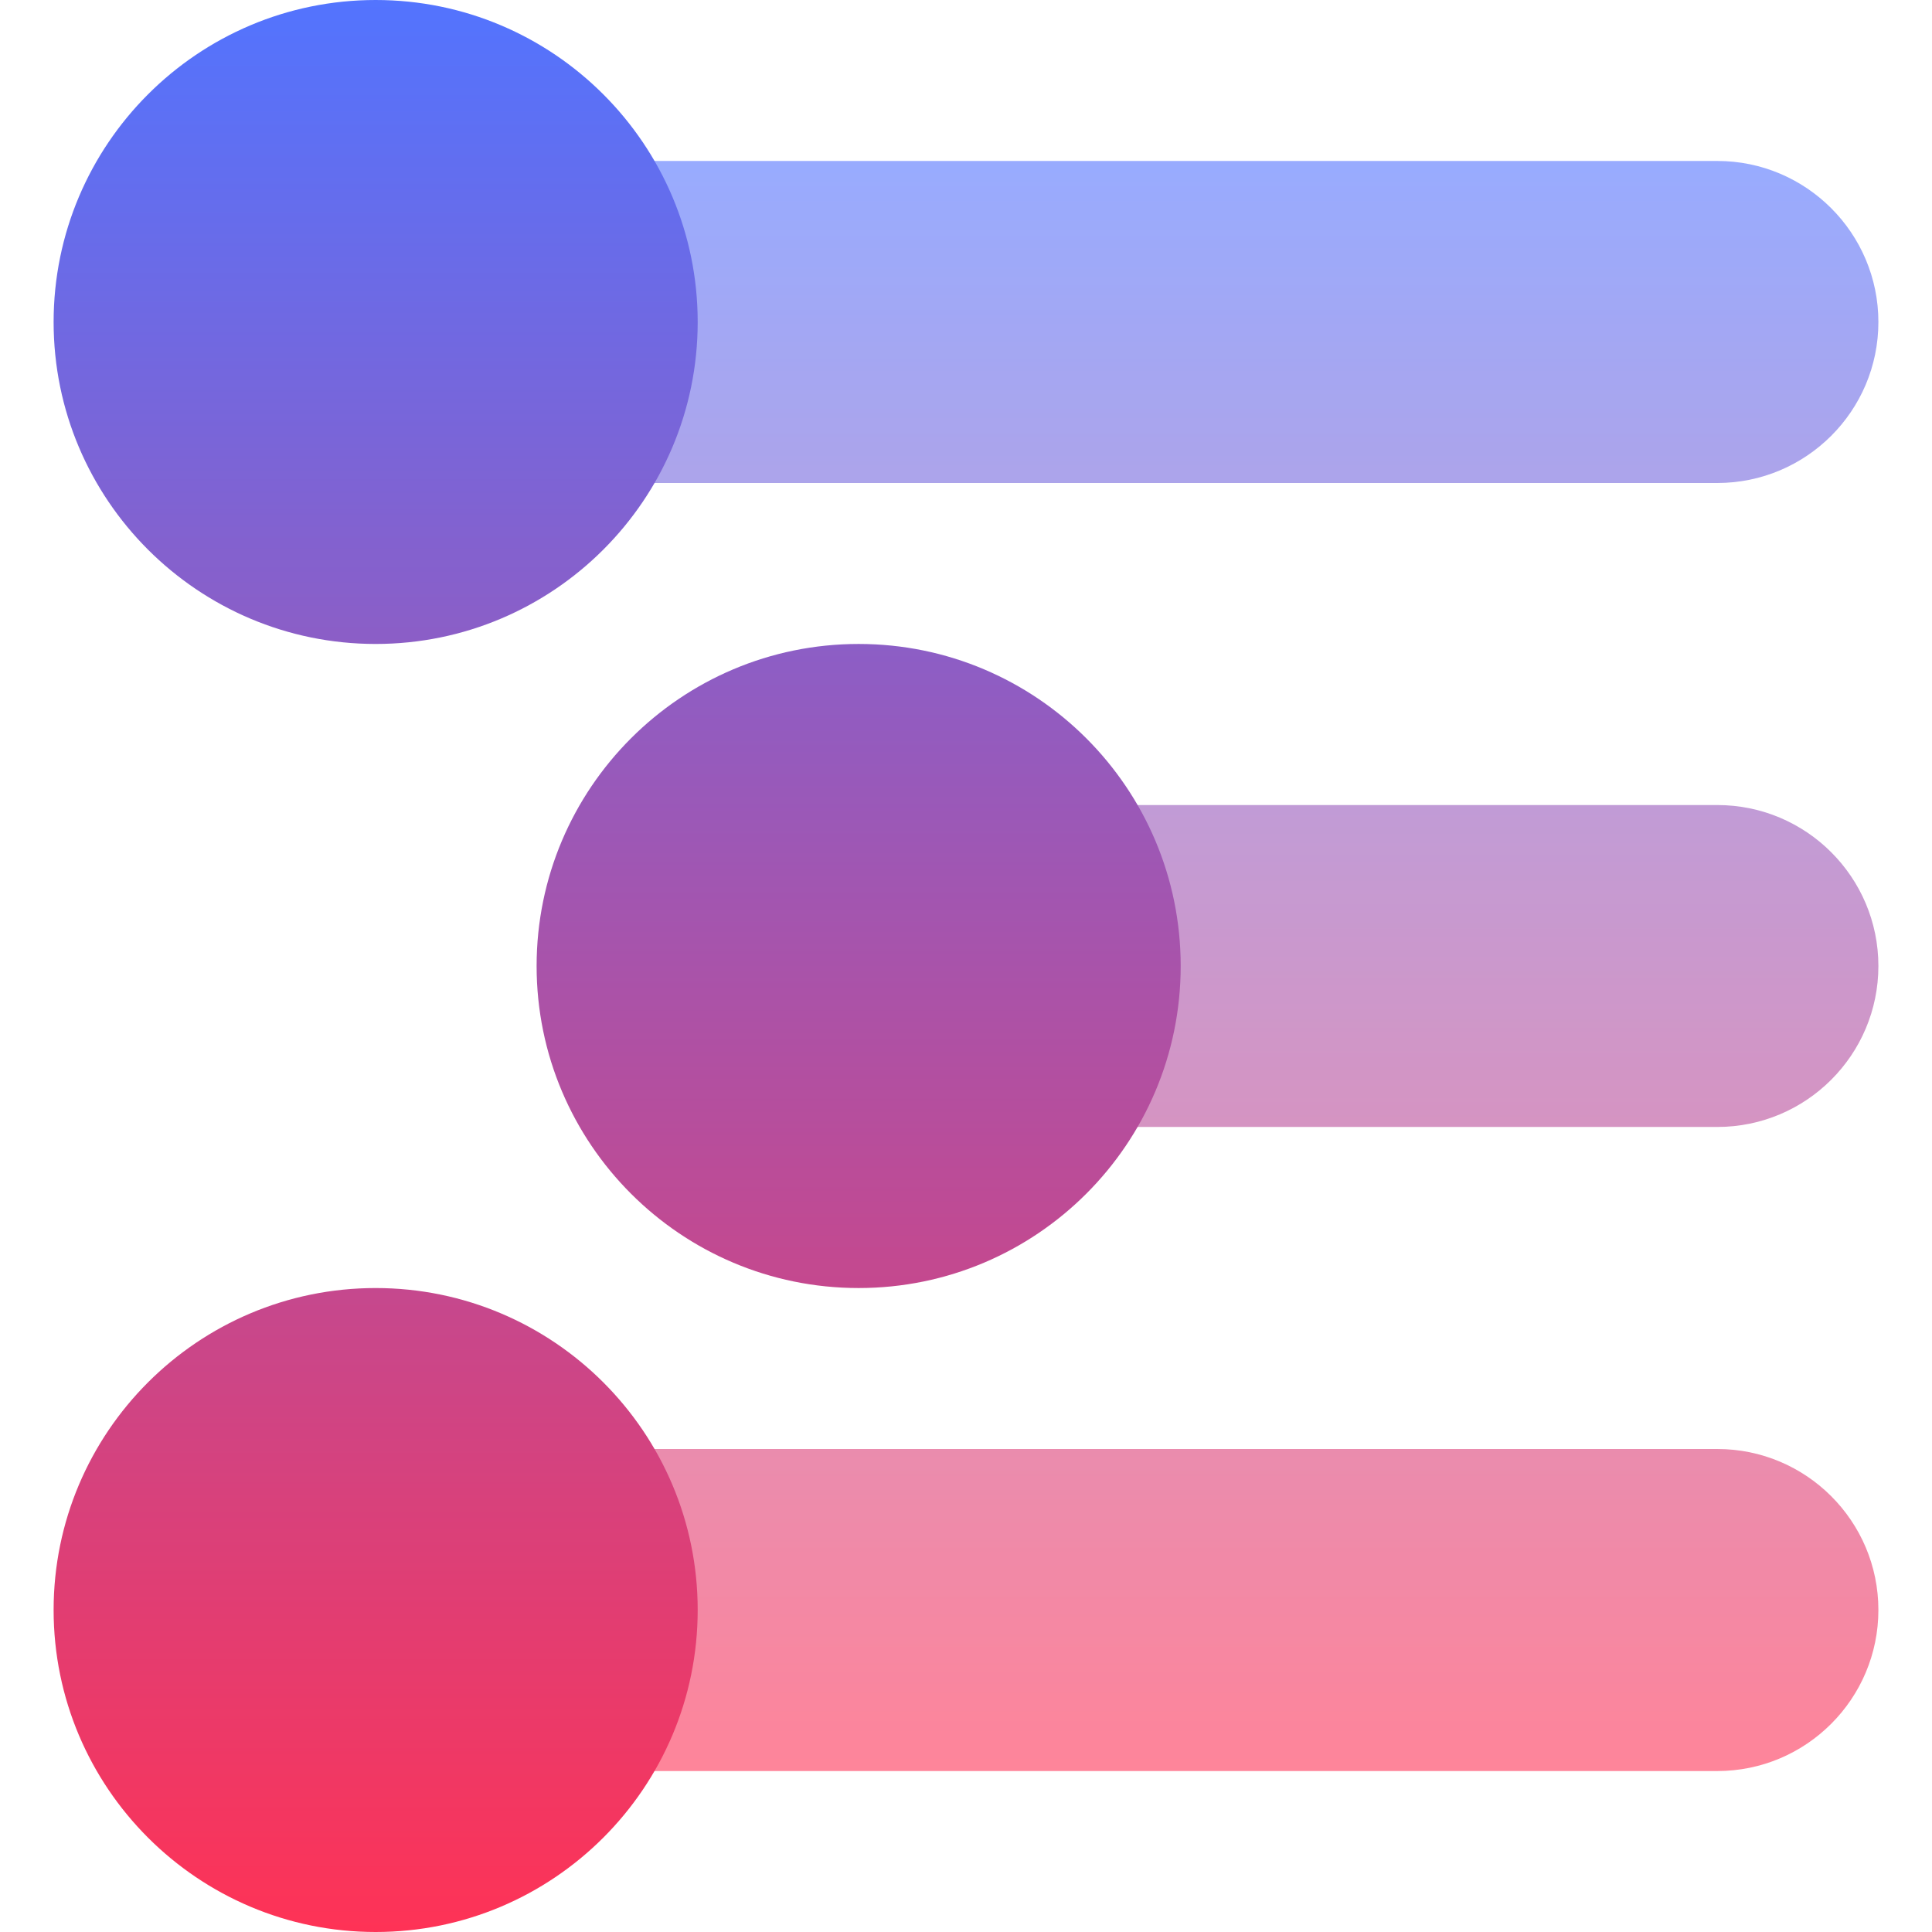 <svg xmlns="http://www.w3.org/2000/svg" style="isolation:isolate" width="16" height="16" viewBox="0 0 16 16">
 <defs>
  <style id="current-color-scheme" type="text/css">
   .ColorScheme-Text { color:#ff3255; } .ColorScheme-Highlight { color:#5294e2; }
  </style>
  <linearGradient id="arrongin" x1="0%" x2="0%" y1="0%" y2="100%">
   <stop offset="0%" style="stop-color:#dd9b44; stop-opacity:1"/>
   <stop offset="100%" style="stop-color:#ad6c16; stop-opacity:1"/>
  </linearGradient>
  <linearGradient id="aurora" x1="0%" x2="0%" y1="0%" y2="100%">
   <stop offset="0%" style="stop-color:#09D4DF; stop-opacity:1"/>
   <stop offset="100%" style="stop-color:#9269F4; stop-opacity:1"/>
  </linearGradient>
  <linearGradient id="fitdance" x1="0%" x2="0%" y1="0%" y2="100%">
   <stop offset="0%" style="stop-color:#1AD6AB; stop-opacity:1"/>
   <stop offset="100%" style="stop-color:#329DB6; stop-opacity:1"/>
  </linearGradient>
  <linearGradient id="oomox" x1="0%" x2="0%" y1="0%" y2="100%">
   <stop offset="0%" style="stop-color:#5274ff; stop-opacity:1"/>
   <stop offset="100%" style="stop-color:#ff3255; stop-opacity:1"/>
  </linearGradient>
  <linearGradient id="rainblue" x1="0%" x2="0%" y1="0%" y2="100%">
   <stop offset="0%" style="stop-color:#00F260; stop-opacity:1"/>
   <stop offset="100%" style="stop-color:#0575E6; stop-opacity:1"/>
  </linearGradient>
  <linearGradient id="sunrise" x1="0%" x2="0%" y1="0%" y2="100%">
   <stop offset="0%" style="stop-color: #FF8501; stop-opacity:1"/>
   <stop offset="100%" style="stop-color: #FFCB01; stop-opacity:1"/>
  </linearGradient>
  <linearGradient id="telinkrin" x1="0%" x2="0%" y1="0%" y2="100%">
   <stop offset="0%" style="stop-color: #b2ced6; stop-opacity:1"/>
   <stop offset="100%" style="stop-color: #6da5b7; stop-opacity:1"/>
  </linearGradient>
  <linearGradient id="60spsycho" x1="0%" x2="0%" y1="0%" y2="100%">
   <stop offset="0%" style="stop-color: #df5940; stop-opacity:1"/>
   <stop offset="25%" style="stop-color: #d8d15f; stop-opacity:1"/>
   <stop offset="50%" style="stop-color: #e9882a; stop-opacity:1"/>
   <stop offset="100%" style="stop-color: #279362; stop-opacity:1"/>
  </linearGradient>
  <linearGradient id="90ssummer" x1="0%" x2="0%" y1="0%" y2="100%">
   <stop offset="0%" style="stop-color: #f618c7; stop-opacity:1"/>
   <stop offset="20%" style="stop-color: #94ffab; stop-opacity:1"/>
   <stop offset="50%" style="stop-color: #fbfd54; stop-opacity:1"/>
   <stop offset="100%" style="stop-color: #0f83ae; stop-opacity:1"/>
  </linearGradient>
 </defs>
 <g opacity=".6">
  <path style="fill:url(#oomox)" class="ColorScheme-Text" fill-rule="evenodd" d="M 8.222 6.667 L 14.222 6.667 C 14.958 6.667 15.556 7.264 15.556 8 L 15.556 8 C 15.556 8.736 14.958 9.333 14.222 9.333 L 8.222 9.333 C 7.486 9.333 6.889 8.736 6.889 8 L 6.889 8 C 6.889 7.264 7.486 6.667 8.222 6.667 L 8.222 6.667 Z M 2.222 12 L 14.222 12 C 14.958 12 15.556 12.597 15.556 13.333 L 15.556 13.333 C 15.556 14.069 14.958 14.667 14.222 14.667 L 2.222 14.667 C 1.486 14.667 0.889 14.069 0.889 13.333 L 0.889 13.333 C 0.889 12.597 1.486 12 2.222 12 L 2.222 12 Z M 2.222 1.333 L 14.222 1.333 C 14.958 1.333 15.556 1.931 15.556 2.667 L 15.556 2.667 C 15.556 3.403 14.958 4 14.222 4 L 2.222 4 C 1.486 4 0.889 3.403 0.889 2.667 L 0.889 2.667 C 0.889 1.931 1.486 1.333 2.222 1.333 Z"/>
 </g>
 <path style="fill:url(#oomox)" class="ColorScheme-Text" fill-rule="evenodd" d="M 0.444 2.667 C 0.444 1.195 1.639 0 3.111 0 C 4.583 0 5.778 1.195 5.778 2.667 C 5.778 4.138 4.583 5.333 3.111 5.333 C 1.639 5.333 0.444 4.138 0.444 2.667 L 0.444 2.667 Z M 0.444 13.333 C 0.444 11.862 1.639 10.667 3.111 10.667 C 4.583 10.667 5.778 11.862 5.778 13.333 C 5.778 14.805 4.583 16 3.111 16 C 1.639 16 0.444 14.805 0.444 13.333 L 0.444 13.333 Z M 4.444 8 C 4.444 6.528 5.639 5.333 7.111 5.333 C 8.583 5.333 9.778 6.528 9.778 8 C 9.778 9.472 8.583 10.667 7.111 10.667 C 5.639 10.667 4.444 9.472 4.444 8 Z"/>
</svg>

